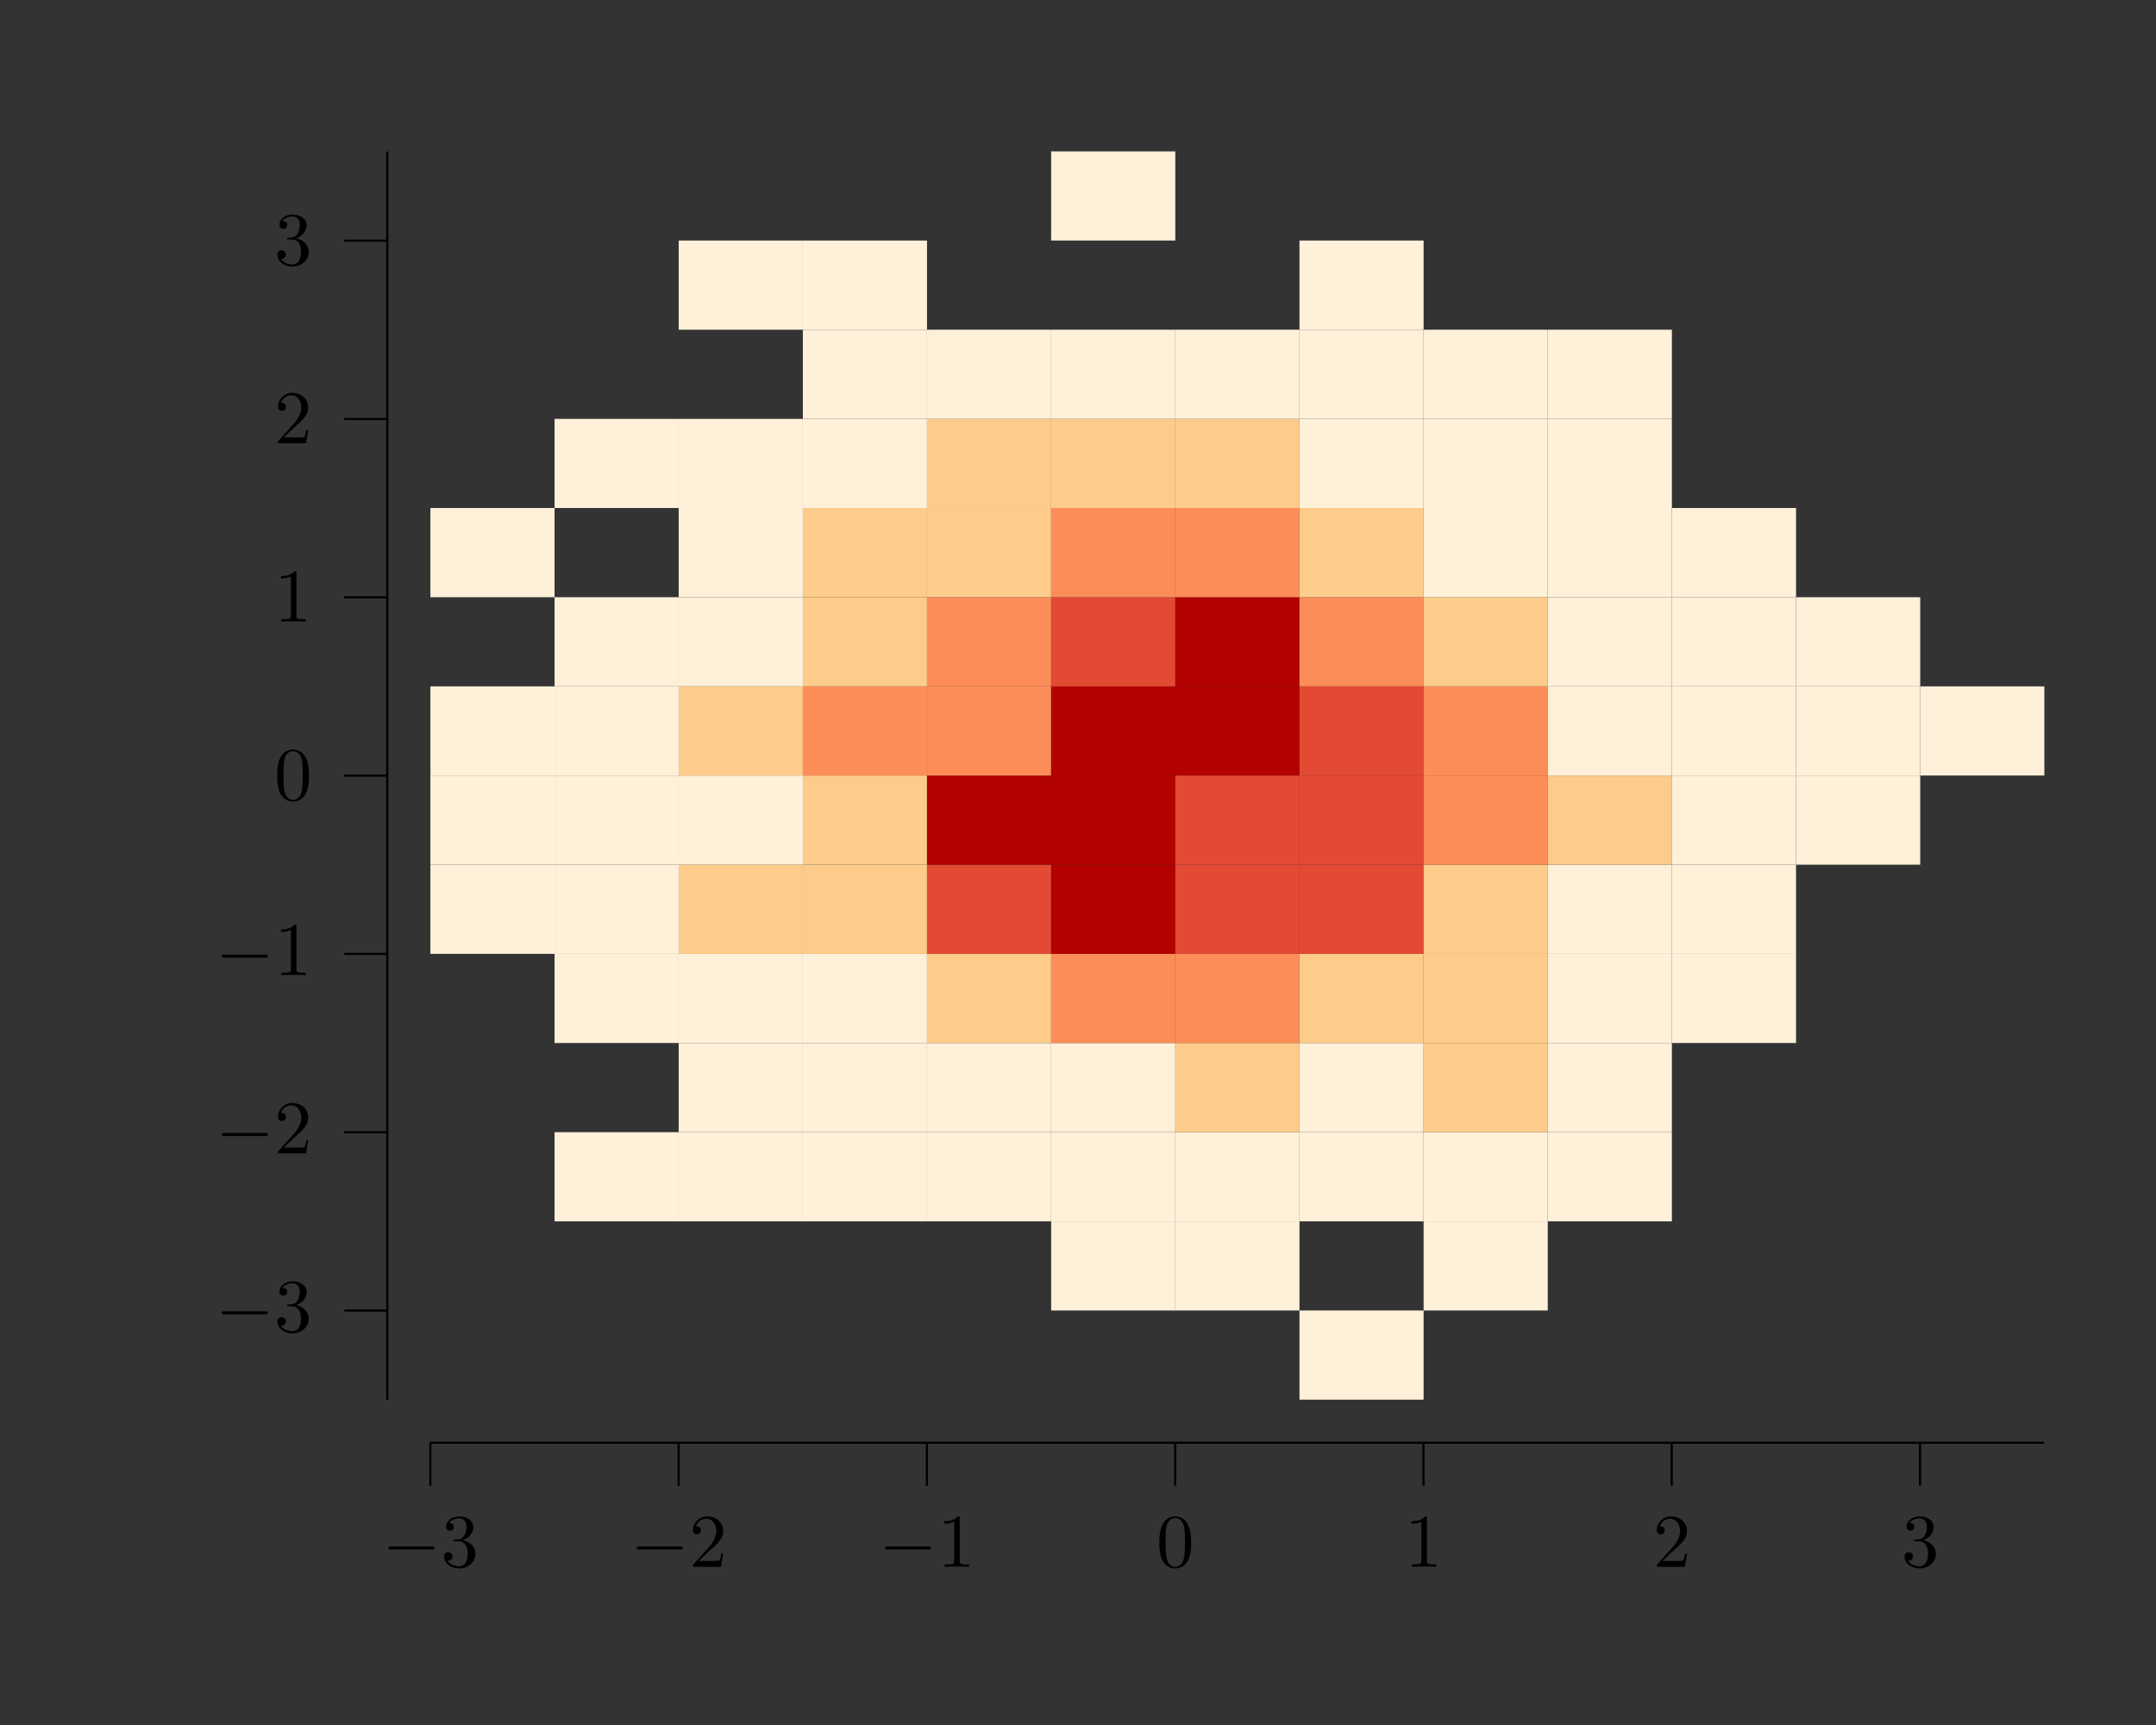 <?xml version="1.0" encoding="UTF-8"?>
<svg xmlns="http://www.w3.org/2000/svg" xmlns:xlink="http://www.w3.org/1999/xlink" width="283.46" height="226.77" viewBox="0 0 283.46 226.77">
<rect x="0" y="0" width="283.46" height="226.77" fill="#333333" stroke="none"/>
<defs>
<g>
<g id="glyph-0-0">
<path d="M 6.547 -2.281 C 6.719 -2.281 6.891 -2.281 6.891 -2.484 C 6.891 -2.688 6.719 -2.688 6.547 -2.688 L 1.172 -2.688 C 1 -2.688 0.828 -2.688 0.828 -2.484 C 0.828 -2.281 1 -2.281 1.172 -2.281 Z M 6.547 -2.281 "/>
</g>
<g id="glyph-1-0">
<path d="M 2.875 -3.5 C 3.703 -3.766 4.266 -4.469 4.266 -5.25 C 4.266 -6.062 3.406 -6.625 2.438 -6.625 C 1.438 -6.625 0.688 -6.016 0.688 -5.266 C 0.688 -4.938 0.906 -4.75 1.188 -4.75 C 1.5 -4.75 1.703 -4.969 1.703 -5.25 C 1.703 -5.75 1.234 -5.75 1.078 -5.75 C 1.391 -6.234 2.047 -6.375 2.406 -6.375 C 2.812 -6.375 3.359 -6.156 3.359 -5.25 C 3.359 -5.141 3.344 -4.562 3.078 -4.125 C 2.781 -3.641 2.438 -3.625 2.203 -3.609 C 2.109 -3.594 1.875 -3.578 1.812 -3.578 C 1.734 -3.562 1.656 -3.562 1.656 -3.453 C 1.656 -3.344 1.734 -3.344 1.891 -3.344 L 2.328 -3.344 C 3.156 -3.344 3.516 -2.672 3.516 -1.703 C 3.516 -0.344 2.828 -0.062 2.391 -0.062 C 1.969 -0.062 1.219 -0.234 0.875 -0.812 C 1.219 -0.766 1.531 -0.984 1.531 -1.359 C 1.531 -1.719 1.266 -1.922 0.969 -1.922 C 0.734 -1.922 0.422 -1.781 0.422 -1.344 C 0.422 -0.438 1.344 0.219 2.422 0.219 C 3.641 0.219 4.547 -0.688 4.547 -1.703 C 4.547 -2.516 3.922 -3.297 2.875 -3.5 Z M 2.875 -3.5 "/>
</g>
<g id="glyph-1-1">
<path d="M 1.266 -0.766 L 2.312 -1.781 C 3.859 -3.156 4.469 -3.703 4.469 -4.688 C 4.469 -5.828 3.562 -6.625 2.359 -6.625 C 1.234 -6.625 0.5 -5.703 0.5 -4.812 C 0.5 -4.266 1 -4.266 1.031 -4.266 C 1.188 -4.266 1.547 -4.375 1.547 -4.797 C 1.547 -5.047 1.359 -5.312 1.016 -5.312 C 0.938 -5.312 0.922 -5.312 0.891 -5.297 C 1.109 -5.938 1.656 -6.312 2.219 -6.312 C 3.125 -6.312 3.562 -5.5 3.562 -4.688 C 3.562 -3.891 3.062 -3.109 2.516 -2.5 L 0.609 -0.375 C 0.5 -0.266 0.5 -0.234 0.5 0 L 4.188 0 L 4.469 -1.734 L 4.219 -1.734 C 4.156 -1.438 4.094 -1 4 -0.844 C 3.922 -0.766 3.266 -0.766 3.047 -0.766 Z M 1.266 -0.766 "/>
</g>
<g id="glyph-1-2">
<path d="M 2.922 -6.359 C 2.922 -6.594 2.922 -6.625 2.688 -6.625 C 2.078 -5.984 1.203 -5.984 0.891 -5.984 L 0.891 -5.672 C 1.078 -5.672 1.672 -5.672 2.188 -5.938 L 2.188 -0.781 C 2.188 -0.422 2.156 -0.312 1.266 -0.312 L 0.938 -0.312 L 0.938 0 C 1.297 -0.031 2.156 -0.031 2.547 -0.031 C 2.953 -0.031 3.812 -0.031 4.156 0 L 4.156 -0.312 L 3.844 -0.312 C 2.953 -0.312 2.922 -0.422 2.922 -0.781 Z M 2.922 -6.359 "/>
</g>
<g id="glyph-1-3">
<path d="M 4.578 -3.188 C 4.578 -3.969 4.516 -4.766 4.172 -5.5 C 3.719 -6.453 2.906 -6.625 2.484 -6.625 C 1.891 -6.625 1.156 -6.359 0.75 -5.438 C 0.438 -4.75 0.391 -3.969 0.391 -3.188 C 0.391 -2.438 0.422 -1.547 0.828 -0.781 C 1.266 0.016 1.984 0.219 2.469 0.219 C 3.016 0.219 3.766 0.016 4.203 -0.938 C 4.516 -1.625 4.578 -2.391 4.578 -3.188 Z M 2.469 0 C 2.094 0 1.5 -0.25 1.328 -1.203 C 1.219 -1.797 1.219 -2.719 1.219 -3.297 C 1.219 -3.938 1.219 -4.594 1.297 -5.125 C 1.484 -6.312 2.219 -6.406 2.469 -6.406 C 2.797 -6.406 3.453 -6.219 3.641 -5.234 C 3.75 -4.688 3.75 -3.922 3.75 -3.297 C 3.75 -2.547 3.75 -1.875 3.641 -1.25 C 3.484 -0.297 2.922 0 2.469 0 Z M 2.469 0 "/>
</g>
</g>
</defs>
<path fill="none" stroke-width="0.283" stroke-linecap="butt" stroke-linejoin="miter" stroke="rgb(0%, 0%, 0%)" stroke-opacity="1" stroke-miterlimit="10" d="M 56.694 36.85 L 269.293 36.85 " transform="matrix(0.998, 0, 0, -0.998, 0, 226.44)"/>
<path fill="none" stroke-width="0.283" stroke-linecap="butt" stroke-linejoin="miter" stroke="rgb(0%, 0%, 0%)" stroke-opacity="1" stroke-miterlimit="10" d="M 56.694 36.85 L 56.694 31.183 " transform="matrix(0.998, 0, 0, -0.998, 0, 226.44)"/>
<g fill="rgb(0%, 0%, 0%)" fill-opacity="1">
<use xlink:href="#glyph-0-0" x="50.233" y="205.97"/>
</g>
<g fill="rgb(0%, 0%, 0%)" fill-opacity="1">
<use xlink:href="#glyph-1-0" x="57.967" y="205.97"/>
</g>
<path fill="none" stroke-width="0.283" stroke-linecap="butt" stroke-linejoin="miter" stroke="rgb(0%, 0%, 0%)" stroke-opacity="1" stroke-miterlimit="10" d="M 89.4 36.85 L 89.4 31.183 " transform="matrix(0.998, 0, 0, -0.998, 0, 226.44)"/>
<g fill="rgb(0%, 0%, 0%)" fill-opacity="1">
<use xlink:href="#glyph-0-0" x="82.879" y="205.97"/>
</g>
<g fill="rgb(0%, 0%, 0%)" fill-opacity="1">
<use xlink:href="#glyph-1-1" x="90.613" y="205.97"/>
</g>
<path fill="none" stroke-width="0.283" stroke-linecap="butt" stroke-linejoin="miter" stroke="rgb(0%, 0%, 0%)" stroke-opacity="1" stroke-miterlimit="10" d="M 122.111 36.85 L 122.111 31.183 " transform="matrix(0.998, 0, 0, -0.998, 0, 226.44)"/>
<g fill="rgb(0%, 0%, 0%)" fill-opacity="1">
<use xlink:href="#glyph-0-0" x="115.524" y="205.97"/>
</g>
<g fill="rgb(0%, 0%, 0%)" fill-opacity="1">
<use xlink:href="#glyph-1-2" x="123.258" y="205.97"/>
</g>
<path fill="none" stroke-width="0.283" stroke-linecap="butt" stroke-linejoin="miter" stroke="rgb(0%, 0%, 0%)" stroke-opacity="1" stroke-miterlimit="10" d="M 154.818 36.85 L 154.818 31.183 " transform="matrix(0.998, 0, 0, -0.998, 0, 226.44)"/>
<g fill="rgb(0%, 0%, 0%)" fill-opacity="1">
<use xlink:href="#glyph-1-3" x="152.037" y="205.97"/>
</g>
<path fill="none" stroke-width="0.283" stroke-linecap="butt" stroke-linejoin="miter" stroke="rgb(0%, 0%, 0%)" stroke-opacity="1" stroke-miterlimit="10" d="M 187.525 36.85 L 187.525 31.183 " transform="matrix(0.998, 0, 0, -0.998, 0, 226.44)"/>
<g fill="rgb(0%, 0%, 0%)" fill-opacity="1">
<use xlink:href="#glyph-1-2" x="184.683" y="205.97"/>
</g>
<path fill="none" stroke-width="0.283" stroke-linecap="butt" stroke-linejoin="miter" stroke="rgb(0%, 0%, 0%)" stroke-opacity="1" stroke-miterlimit="10" d="M 220.231 36.85 L 220.231 31.183 " transform="matrix(0.998, 0, 0, -0.998, 0, 226.44)"/>
<g fill="rgb(0%, 0%, 0%)" fill-opacity="1">
<use xlink:href="#glyph-1-1" x="217.328" y="205.97"/>
</g>
<path fill="none" stroke-width="0.283" stroke-linecap="butt" stroke-linejoin="miter" stroke="rgb(0%, 0%, 0%)" stroke-opacity="1" stroke-miterlimit="10" d="M 252.942 36.85 L 252.942 31.183 " transform="matrix(0.998, 0, 0, -0.998, 0, 226.44)"/>
<g fill="rgb(0%, 0%, 0%)" fill-opacity="1">
<use xlink:href="#glyph-1-0" x="249.974" y="205.97"/>
</g>
<path fill="none" stroke-width="0.283" stroke-linecap="butt" stroke-linejoin="miter" stroke="rgb(0%, 0%, 0%)" stroke-opacity="1" stroke-miterlimit="10" d="M 51.023 42.52 L 51.023 206.931 " transform="matrix(0.998, 0, 0, -0.998, 0, 226.44)"/>
<path fill="none" stroke-width="0.283" stroke-linecap="butt" stroke-linejoin="miter" stroke="rgb(0%, 0%, 0%)" stroke-opacity="1" stroke-miterlimit="10" d="M 51.023 54.265 L 45.356 54.265 " transform="matrix(0.998, 0, 0, -0.998, 0, 226.44)"/>
<g fill="rgb(0%, 0%, 0%)" fill-opacity="1">
<use xlink:href="#glyph-0-0" x="28.319" y="175.069"/>
</g>
<g fill="rgb(0%, 0%, 0%)" fill-opacity="1">
<use xlink:href="#glyph-1-0" x="36.053" y="175.069"/>
</g>
<path fill="none" stroke-width="0.283" stroke-linecap="butt" stroke-linejoin="miter" stroke="rgb(0%, 0%, 0%)" stroke-opacity="1" stroke-miterlimit="10" d="M 51.023 77.752 L 45.356 77.752 " transform="matrix(0.998, 0, 0, -0.998, 0, 226.44)"/>
<g fill="rgb(0%, 0%, 0%)" fill-opacity="1">
<use xlink:href="#glyph-0-0" x="28.319" y="151.626"/>
</g>
<g fill="rgb(0%, 0%, 0%)" fill-opacity="1">
<use xlink:href="#glyph-1-1" x="36.053" y="151.626"/>
</g>
<path fill="none" stroke-width="0.283" stroke-linecap="butt" stroke-linejoin="miter" stroke="rgb(0%, 0%, 0%)" stroke-opacity="1" stroke-miterlimit="10" d="M 51.023 101.238 L 45.356 101.238 " transform="matrix(0.998, 0, 0, -0.998, 0, 226.44)"/>
<g fill="rgb(0%, 0%, 0%)" fill-opacity="1">
<use xlink:href="#glyph-0-0" x="28.319" y="128.183"/>
</g>
<g fill="rgb(0%, 0%, 0%)" fill-opacity="1">
<use xlink:href="#glyph-1-2" x="36.053" y="128.183"/>
</g>
<path fill="none" stroke-width="0.283" stroke-linecap="butt" stroke-linejoin="miter" stroke="rgb(0%, 0%, 0%)" stroke-opacity="1" stroke-miterlimit="10" d="M 51.023 124.728 L 45.356 124.728 " transform="matrix(0.998, 0, 0, -0.998, 0, 226.44)"/>
<g fill="rgb(0%, 0%, 0%)" fill-opacity="1">
<use xlink:href="#glyph-1-3" x="36.053" y="105.155"/>
</g>
<path fill="none" stroke-width="0.283" stroke-linecap="butt" stroke-linejoin="miter" stroke="rgb(0%, 0%, 0%)" stroke-opacity="1" stroke-miterlimit="10" d="M 51.023 148.214 L 45.356 148.214 " transform="matrix(0.998, 0, 0, -0.998, 0, 226.44)"/>
<g fill="rgb(0%, 0%, 0%)" fill-opacity="1">
<use xlink:href="#glyph-1-2" x="36.053" y="81.712"/>
</g>
<path fill="none" stroke-width="0.283" stroke-linecap="butt" stroke-linejoin="miter" stroke="rgb(0%, 0%, 0%)" stroke-opacity="1" stroke-miterlimit="10" d="M 51.023 171.7 L 45.356 171.7 " transform="matrix(0.998, 0, 0, -0.998, 0, 226.44)"/>
<g fill="rgb(0%, 0%, 0%)" fill-opacity="1">
<use xlink:href="#glyph-1-1" x="36.053" y="58.269"/>
</g>
<path fill="none" stroke-width="0.283" stroke-linecap="butt" stroke-linejoin="miter" stroke="rgb(0%, 0%, 0%)" stroke-opacity="1" stroke-miterlimit="10" d="M 51.023 195.19 L 45.356 195.19 " transform="matrix(0.998, 0, 0, -0.998, 0, 226.44)"/>
<g fill="rgb(0%, 0%, 0%)" fill-opacity="1">
<use xlink:href="#glyph-1-0" x="36.053" y="34.827"/>
</g>
<path fill-rule="nonzero" fill="rgb(99.599%, 94.099%, 85.1%)" fill-opacity="1" d="M 56.586 125.395 L 72.91 125.395 L 72.91 113.672 L 56.586 113.672 Z M 56.586 125.395 "/>
<path fill-rule="nonzero" fill="rgb(99.599%, 94.099%, 85.1%)" fill-opacity="1" d="M 56.586 113.672 L 72.91 113.672 L 72.91 101.949 L 56.586 101.949 Z M 56.586 113.672 "/>
<path fill-rule="nonzero" fill="rgb(99.599%, 94.099%, 85.1%)" fill-opacity="1" d="M 56.586 101.949 L 72.91 101.949 L 72.91 90.23 L 56.586 90.23 Z M 56.586 101.949 "/>
<path fill-rule="nonzero" fill="rgb(99.599%, 94.099%, 85.1%)" fill-opacity="1" d="M 56.586 78.508 L 72.91 78.508 L 72.91 66.785 L 56.586 66.785 Z M 56.586 78.508 "/>
<path fill-rule="nonzero" fill="rgb(99.599%, 94.099%, 85.1%)" fill-opacity="1" d="M 72.91 160.559 L 89.23 160.559 L 89.23 148.836 L 72.91 148.836 Z M 72.91 160.559 "/>
<path fill-rule="nonzero" fill="rgb(99.599%, 94.099%, 85.1%)" fill-opacity="1" d="M 72.91 137.113 L 89.23 137.113 L 89.23 125.395 L 72.91 125.395 Z M 72.91 137.113 "/>
<path fill-rule="nonzero" fill="rgb(99.599%, 94.099%, 85.1%)" fill-opacity="1" d="M 72.91 125.395 L 89.23 125.395 L 89.23 113.672 L 72.91 113.672 Z M 72.91 125.395 "/>
<path fill-rule="nonzero" fill="rgb(99.599%, 94.099%, 85.1%)" fill-opacity="1" d="M 72.91 113.672 L 89.23 113.672 L 89.23 101.949 L 72.91 101.949 Z M 72.91 113.672 "/>
<path fill-rule="nonzero" fill="rgb(99.599%, 94.099%, 85.1%)" fill-opacity="1" d="M 72.91 101.949 L 89.23 101.949 L 89.23 90.23 L 72.91 90.23 Z M 72.91 101.949 "/>
<path fill-rule="nonzero" fill="rgb(99.599%, 94.099%, 85.1%)" fill-opacity="1" d="M 72.91 90.23 L 89.23 90.23 L 89.23 78.508 L 72.91 78.508 Z M 72.91 90.23 "/>
<path fill-rule="nonzero" fill="rgb(99.599%, 94.099%, 85.1%)" fill-opacity="1" d="M 72.91 66.785 L 89.23 66.785 L 89.23 55.066 L 72.91 55.066 Z M 72.91 66.785 "/>
<path fill-rule="nonzero" fill="rgb(99.599%, 94.099%, 85.1%)" fill-opacity="1" d="M 89.23 160.559 L 105.555 160.559 L 105.555 148.836 L 89.23 148.836 Z M 89.23 160.559 "/>
<path fill-rule="nonzero" fill="rgb(99.599%, 94.099%, 85.1%)" fill-opacity="1" d="M 89.23 148.836 L 105.555 148.836 L 105.555 137.113 L 89.23 137.113 Z M 89.23 148.836 "/>
<path fill-rule="nonzero" fill="rgb(99.599%, 94.099%, 85.1%)" fill-opacity="1" d="M 89.23 137.113 L 105.555 137.113 L 105.555 125.395 L 89.23 125.395 Z M 89.23 137.113 "/>
<path fill-rule="nonzero" fill="rgb(99.199%, 79.999%, 54.099%)" fill-opacity="1" d="M 89.23 125.395 L 105.555 125.395 L 105.555 113.672 L 89.23 113.672 Z M 89.23 125.395 "/>
<path fill-rule="nonzero" fill="rgb(99.599%, 94.099%, 85.1%)" fill-opacity="1" d="M 89.23 113.672 L 105.555 113.672 L 105.555 101.949 L 89.23 101.949 Z M 89.23 113.672 "/>
<path fill-rule="nonzero" fill="rgb(99.199%, 79.999%, 54.099%)" fill-opacity="1" d="M 89.23 101.949 L 105.555 101.949 L 105.555 90.23 L 89.23 90.23 Z M 89.23 101.949 "/>
<path fill-rule="nonzero" fill="rgb(99.599%, 94.099%, 85.1%)" fill-opacity="1" d="M 89.23 90.23 L 105.555 90.23 L 105.555 78.508 L 89.23 78.508 Z M 89.23 90.23 "/>
<path fill-rule="nonzero" fill="rgb(99.599%, 94.099%, 85.1%)" fill-opacity="1" d="M 89.23 78.508 L 105.555 78.508 L 105.555 66.785 L 89.23 66.785 Z M 89.23 78.508 "/>
<path fill-rule="nonzero" fill="rgb(99.599%, 94.099%, 85.1%)" fill-opacity="1" d="M 89.23 66.785 L 105.555 66.785 L 105.555 55.066 L 89.23 55.066 Z M 89.23 66.785 "/>
<path fill-rule="nonzero" fill="rgb(99.599%, 94.099%, 85.1%)" fill-opacity="1" d="M 89.23 43.344 L 105.555 43.344 L 105.555 31.621 L 89.23 31.621 Z M 89.23 43.344 "/>
<path fill-rule="nonzero" fill="rgb(99.599%, 94.099%, 85.1%)" fill-opacity="1" d="M 105.555 160.559 L 121.879 160.559 L 121.879 148.836 L 105.555 148.836 Z M 105.555 160.559 "/>
<path fill-rule="nonzero" fill="rgb(99.599%, 94.099%, 85.1%)" fill-opacity="1" d="M 105.555 148.836 L 121.879 148.836 L 121.879 137.113 L 105.555 137.113 Z M 105.555 148.836 "/>
<path fill-rule="nonzero" fill="rgb(99.599%, 94.099%, 85.1%)" fill-opacity="1" d="M 105.555 137.113 L 121.879 137.113 L 121.879 125.395 L 105.555 125.395 Z M 105.555 137.113 "/>
<path fill-rule="nonzero" fill="rgb(99.199%, 79.999%, 54.099%)" fill-opacity="1" d="M 105.555 125.395 L 121.879 125.395 L 121.879 113.672 L 105.555 113.672 Z M 105.555 125.395 "/>
<path fill-rule="nonzero" fill="rgb(99.199%, 79.999%, 54.099%)" fill-opacity="1" d="M 105.555 113.672 L 121.879 113.672 L 121.879 101.949 L 105.555 101.949 Z M 105.555 113.672 "/>
<path fill-rule="nonzero" fill="rgb(98.799%, 55.301%, 34.9%)" fill-opacity="1" d="M 105.555 101.949 L 121.879 101.949 L 121.879 90.23 L 105.555 90.23 Z M 105.555 101.949 "/>
<path fill-rule="nonzero" fill="rgb(99.199%, 79.999%, 54.099%)" fill-opacity="1" d="M 105.555 90.23 L 121.879 90.23 L 121.879 78.508 L 105.555 78.508 Z M 105.555 90.23 "/>
<path fill-rule="nonzero" fill="rgb(99.199%, 79.999%, 54.099%)" fill-opacity="1" d="M 105.555 78.508 L 121.879 78.508 L 121.879 66.785 L 105.555 66.785 Z M 105.555 78.508 "/>
<path fill-rule="nonzero" fill="rgb(99.599%, 94.099%, 85.1%)" fill-opacity="1" d="M 105.555 66.785 L 121.879 66.785 L 121.879 55.066 L 105.555 55.066 Z M 105.555 66.785 "/>
<path fill-rule="nonzero" fill="rgb(99.599%, 94.099%, 85.1%)" fill-opacity="1" d="M 105.555 55.066 L 121.879 55.066 L 121.879 43.344 L 105.555 43.344 Z M 105.555 55.066 "/>
<path fill-rule="nonzero" fill="rgb(99.599%, 94.099%, 85.1%)" fill-opacity="1" d="M 105.555 43.344 L 121.879 43.344 L 121.879 31.621 L 105.555 31.621 Z M 105.555 43.344 "/>
<path fill-rule="nonzero" fill="rgb(99.599%, 94.099%, 85.1%)" fill-opacity="1" d="M 121.879 160.559 L 138.199 160.559 L 138.199 148.836 L 121.879 148.836 Z M 121.879 160.559 "/>
<path fill-rule="nonzero" fill="rgb(99.599%, 94.099%, 85.1%)" fill-opacity="1" d="M 121.879 148.836 L 138.199 148.836 L 138.199 137.113 L 121.879 137.113 Z M 121.879 148.836 "/>
<path fill-rule="nonzero" fill="rgb(99.199%, 79.999%, 54.099%)" fill-opacity="1" d="M 121.879 137.113 L 138.199 137.113 L 138.199 125.395 L 121.879 125.395 Z M 121.879 137.113 "/>
<path fill-rule="nonzero" fill="rgb(89%, 29.001%, 20%)" fill-opacity="1" d="M 121.879 125.395 L 138.199 125.395 L 138.199 113.672 L 121.879 113.672 Z M 121.879 125.395 "/>
<path fill-rule="nonzero" fill="rgb(70.2%, 0%, 0%)" fill-opacity="1" d="M 121.879 113.672 L 138.199 113.672 L 138.199 101.949 L 121.879 101.949 Z M 121.879 113.672 "/>
<path fill-rule="nonzero" fill="rgb(98.799%, 55.301%, 34.9%)" fill-opacity="1" d="M 121.879 101.949 L 138.199 101.949 L 138.199 90.23 L 121.879 90.23 Z M 121.879 101.949 "/>
<path fill-rule="nonzero" fill="rgb(98.799%, 55.301%, 34.9%)" fill-opacity="1" d="M 121.879 90.23 L 138.199 90.23 L 138.199 78.508 L 121.879 78.508 Z M 121.879 90.23 "/>
<path fill-rule="nonzero" fill="rgb(99.199%, 79.999%, 54.099%)" fill-opacity="1" d="M 121.879 78.508 L 138.199 78.508 L 138.199 66.785 L 121.879 66.785 Z M 121.879 78.508 "/>
<path fill-rule="nonzero" fill="rgb(99.199%, 79.999%, 54.099%)" fill-opacity="1" d="M 121.879 66.785 L 138.199 66.785 L 138.199 55.066 L 121.879 55.066 Z M 121.879 66.785 "/>
<path fill-rule="nonzero" fill="rgb(99.599%, 94.099%, 85.1%)" fill-opacity="1" d="M 121.879 55.066 L 138.199 55.066 L 138.199 43.344 L 121.879 43.344 Z M 121.879 55.066 "/>
<path fill-rule="nonzero" fill="rgb(99.599%, 94.099%, 85.1%)" fill-opacity="1" d="M 138.199 172.277 L 154.523 172.277 L 154.523 160.559 L 138.199 160.559 Z M 138.199 172.277 "/>
<path fill-rule="nonzero" fill="rgb(99.599%, 94.099%, 85.1%)" fill-opacity="1" d="M 138.199 160.559 L 154.523 160.559 L 154.523 148.836 L 138.199 148.836 Z M 138.199 160.559 "/>
<path fill-rule="nonzero" fill="rgb(99.599%, 94.099%, 85.1%)" fill-opacity="1" d="M 138.199 148.836 L 154.523 148.836 L 154.523 137.113 L 138.199 137.113 Z M 138.199 148.836 "/>
<path fill-rule="nonzero" fill="rgb(98.799%, 55.301%, 34.9%)" fill-opacity="1" d="M 138.199 137.113 L 154.523 137.113 L 154.523 125.395 L 138.199 125.395 Z M 138.199 137.113 "/>
<path fill-rule="nonzero" fill="rgb(70.2%, 0%, 0%)" fill-opacity="1" d="M 138.199 125.395 L 154.523 125.395 L 154.523 113.672 L 138.199 113.672 Z M 138.199 125.395 "/>
<path fill-rule="nonzero" fill="rgb(70.2%, 0%, 0%)" fill-opacity="1" d="M 138.199 113.672 L 154.523 113.672 L 154.523 101.949 L 138.199 101.949 Z M 138.199 113.672 "/>
<path fill-rule="nonzero" fill="rgb(70.2%, 0%, 0%)" fill-opacity="1" d="M 138.199 101.949 L 154.523 101.949 L 154.523 90.23 L 138.199 90.23 Z M 138.199 101.949 "/>
<path fill-rule="nonzero" fill="rgb(89%, 29.001%, 20%)" fill-opacity="1" d="M 138.199 90.23 L 154.523 90.23 L 154.523 78.508 L 138.199 78.508 Z M 138.199 90.23 "/>
<path fill-rule="nonzero" fill="rgb(98.799%, 55.301%, 34.9%)" fill-opacity="1" d="M 138.199 78.508 L 154.523 78.508 L 154.523 66.785 L 138.199 66.785 Z M 138.199 78.508 "/>
<path fill-rule="nonzero" fill="rgb(99.199%, 79.999%, 54.099%)" fill-opacity="1" d="M 138.199 66.785 L 154.523 66.785 L 154.523 55.066 L 138.199 55.066 Z M 138.199 66.785 "/>
<path fill-rule="nonzero" fill="rgb(99.599%, 94.099%, 85.1%)" fill-opacity="1" d="M 138.199 55.066 L 154.523 55.066 L 154.523 43.344 L 138.199 43.344 Z M 138.199 55.066 "/>
<path fill-rule="nonzero" fill="rgb(99.599%, 94.099%, 85.1%)" fill-opacity="1" d="M 138.199 31.621 L 154.523 31.621 L 154.523 19.902 L 138.199 19.902 Z M 138.199 31.621 "/>
<path fill-rule="nonzero" fill="rgb(99.599%, 94.099%, 85.1%)" fill-opacity="1" d="M 154.523 172.277 L 170.848 172.277 L 170.848 160.559 L 154.523 160.559 Z M 154.523 172.277 "/>
<path fill-rule="nonzero" fill="rgb(99.599%, 94.099%, 85.1%)" fill-opacity="1" d="M 154.523 160.559 L 170.848 160.559 L 170.848 148.836 L 154.523 148.836 Z M 154.523 160.559 "/>
<path fill-rule="nonzero" fill="rgb(99.199%, 79.999%, 54.099%)" fill-opacity="1" d="M 154.523 148.836 L 170.848 148.836 L 170.848 137.113 L 154.523 137.113 Z M 154.523 148.836 "/>
<path fill-rule="nonzero" fill="rgb(98.799%, 55.301%, 34.9%)" fill-opacity="1" d="M 154.523 137.113 L 170.848 137.113 L 170.848 125.395 L 154.523 125.395 Z M 154.523 137.113 "/>
<path fill-rule="nonzero" fill="rgb(89%, 29.001%, 20%)" fill-opacity="1" d="M 154.523 125.395 L 170.848 125.395 L 170.848 113.672 L 154.523 113.672 Z M 154.523 125.395 "/>
<path fill-rule="nonzero" fill="rgb(89%, 29.001%, 20%)" fill-opacity="1" d="M 154.523 113.672 L 170.848 113.672 L 170.848 101.949 L 154.523 101.949 Z M 154.523 113.672 "/>
<path fill-rule="nonzero" fill="rgb(70.2%, 0%, 0%)" fill-opacity="1" d="M 154.523 101.949 L 170.848 101.949 L 170.848 90.23 L 154.523 90.23 Z M 154.523 101.949 "/>
<path fill-rule="nonzero" fill="rgb(70.2%, 0%, 0%)" fill-opacity="1" d="M 154.523 90.23 L 170.848 90.23 L 170.848 78.508 L 154.523 78.508 Z M 154.523 90.23 "/>
<path fill-rule="nonzero" fill="rgb(98.799%, 55.301%, 34.9%)" fill-opacity="1" d="M 154.523 78.508 L 170.848 78.508 L 170.848 66.785 L 154.523 66.785 Z M 154.523 78.508 "/>
<path fill-rule="nonzero" fill="rgb(99.199%, 79.999%, 54.099%)" fill-opacity="1" d="M 154.523 66.785 L 170.848 66.785 L 170.848 55.066 L 154.523 55.066 Z M 154.523 66.785 "/>
<path fill-rule="nonzero" fill="rgb(99.599%, 94.099%, 85.1%)" fill-opacity="1" d="M 154.523 55.066 L 170.848 55.066 L 170.848 43.344 L 154.523 43.344 Z M 154.523 55.066 "/>
<path fill-rule="nonzero" fill="rgb(99.599%, 94.099%, 85.1%)" fill-opacity="1" d="M 170.848 184 L 187.168 184 L 187.168 172.277 L 170.848 172.277 Z M 170.848 184 "/>
<path fill-rule="nonzero" fill="rgb(99.599%, 94.099%, 85.1%)" fill-opacity="1" d="M 170.848 160.559 L 187.168 160.559 L 187.168 148.836 L 170.848 148.836 Z M 170.848 160.559 "/>
<path fill-rule="nonzero" fill="rgb(99.599%, 94.099%, 85.1%)" fill-opacity="1" d="M 170.848 148.836 L 187.168 148.836 L 187.168 137.113 L 170.848 137.113 Z M 170.848 148.836 "/>
<path fill-rule="nonzero" fill="rgb(99.199%, 79.999%, 54.099%)" fill-opacity="1" d="M 170.848 137.113 L 187.168 137.113 L 187.168 125.395 L 170.848 125.395 Z M 170.848 137.113 "/>
<path fill-rule="nonzero" fill="rgb(89%, 29.001%, 20%)" fill-opacity="1" d="M 170.848 125.395 L 187.168 125.395 L 187.168 113.672 L 170.848 113.672 Z M 170.848 125.395 "/>
<path fill-rule="nonzero" fill="rgb(89%, 29.001%, 20%)" fill-opacity="1" d="M 170.848 113.672 L 187.168 113.672 L 187.168 101.949 L 170.848 101.949 Z M 170.848 113.672 "/>
<path fill-rule="nonzero" fill="rgb(89%, 29.001%, 20%)" fill-opacity="1" d="M 170.848 101.949 L 187.168 101.949 L 187.168 90.23 L 170.848 90.23 Z M 170.848 101.949 "/>
<path fill-rule="nonzero" fill="rgb(98.799%, 55.301%, 34.9%)" fill-opacity="1" d="M 170.848 90.23 L 187.168 90.23 L 187.168 78.508 L 170.848 78.508 Z M 170.848 90.23 "/>
<path fill-rule="nonzero" fill="rgb(99.199%, 79.999%, 54.099%)" fill-opacity="1" d="M 170.848 78.508 L 187.168 78.508 L 187.168 66.785 L 170.848 66.785 Z M 170.848 78.508 "/>
<path fill-rule="nonzero" fill="rgb(99.599%, 94.099%, 85.1%)" fill-opacity="1" d="M 170.848 66.785 L 187.168 66.785 L 187.168 55.066 L 170.848 55.066 Z M 170.848 66.785 "/>
<path fill-rule="nonzero" fill="rgb(99.599%, 94.099%, 85.1%)" fill-opacity="1" d="M 170.848 55.066 L 187.168 55.066 L 187.168 43.344 L 170.848 43.344 Z M 170.848 55.066 "/>
<path fill-rule="nonzero" fill="rgb(99.599%, 94.099%, 85.1%)" fill-opacity="1" d="M 170.848 43.344 L 187.168 43.344 L 187.168 31.621 L 170.848 31.621 Z M 170.848 43.344 "/>
<path fill-rule="nonzero" fill="rgb(99.599%, 94.099%, 85.1%)" fill-opacity="1" d="M 187.168 172.277 L 203.492 172.277 L 203.492 160.559 L 187.168 160.559 Z M 187.168 172.277 "/>
<path fill-rule="nonzero" fill="rgb(99.599%, 94.099%, 85.1%)" fill-opacity="1" d="M 187.168 160.559 L 203.492 160.559 L 203.492 148.836 L 187.168 148.836 Z M 187.168 160.559 "/>
<path fill-rule="nonzero" fill="rgb(99.199%, 79.999%, 54.099%)" fill-opacity="1" d="M 187.168 148.836 L 203.492 148.836 L 203.492 137.113 L 187.168 137.113 Z M 187.168 148.836 "/>
<path fill-rule="nonzero" fill="rgb(99.199%, 79.999%, 54.099%)" fill-opacity="1" d="M 187.168 137.113 L 203.492 137.113 L 203.492 125.395 L 187.168 125.395 Z M 187.168 137.113 "/>
<path fill-rule="nonzero" fill="rgb(99.199%, 79.999%, 54.099%)" fill-opacity="1" d="M 187.168 125.395 L 203.492 125.395 L 203.492 113.672 L 187.168 113.672 Z M 187.168 125.395 "/>
<path fill-rule="nonzero" fill="rgb(98.799%, 55.301%, 34.9%)" fill-opacity="1" d="M 187.168 113.672 L 203.492 113.672 L 203.492 101.949 L 187.168 101.949 Z M 187.168 113.672 "/>
<path fill-rule="nonzero" fill="rgb(98.799%, 55.301%, 34.9%)" fill-opacity="1" d="M 187.168 101.949 L 203.492 101.949 L 203.492 90.23 L 187.168 90.23 Z M 187.168 101.949 "/>
<path fill-rule="nonzero" fill="rgb(99.199%, 79.999%, 54.099%)" fill-opacity="1" d="M 187.168 90.23 L 203.492 90.23 L 203.492 78.508 L 187.168 78.508 Z M 187.168 90.23 "/>
<path fill-rule="nonzero" fill="rgb(99.599%, 94.099%, 85.1%)" fill-opacity="1" d="M 187.168 78.508 L 203.492 78.508 L 203.492 66.785 L 187.168 66.785 Z M 187.168 78.508 "/>
<path fill-rule="nonzero" fill="rgb(99.599%, 94.099%, 85.1%)" fill-opacity="1" d="M 187.168 66.785 L 203.492 66.785 L 203.492 55.066 L 187.168 55.066 Z M 187.168 66.785 "/>
<path fill-rule="nonzero" fill="rgb(99.599%, 94.099%, 85.1%)" fill-opacity="1" d="M 187.168 55.066 L 203.492 55.066 L 203.492 43.344 L 187.168 43.344 Z M 187.168 55.066 "/>
<path fill-rule="nonzero" fill="rgb(99.599%, 94.099%, 85.1%)" fill-opacity="1" d="M 203.492 160.559 L 219.812 160.559 L 219.812 148.836 L 203.492 148.836 Z M 203.492 160.559 "/>
<path fill-rule="nonzero" fill="rgb(99.599%, 94.099%, 85.1%)" fill-opacity="1" d="M 203.492 148.836 L 219.812 148.836 L 219.812 137.113 L 203.492 137.113 Z M 203.492 148.836 "/>
<path fill-rule="nonzero" fill="rgb(99.599%, 94.099%, 85.1%)" fill-opacity="1" d="M 203.492 137.113 L 219.812 137.113 L 219.812 125.395 L 203.492 125.395 Z M 203.492 137.113 "/>
<path fill-rule="nonzero" fill="rgb(99.599%, 94.099%, 85.1%)" fill-opacity="1" d="M 203.492 125.395 L 219.812 125.395 L 219.812 113.672 L 203.492 113.672 Z M 203.492 125.395 "/>
<path fill-rule="nonzero" fill="rgb(99.199%, 79.999%, 54.099%)" fill-opacity="1" d="M 203.492 113.672 L 219.812 113.672 L 219.812 101.949 L 203.492 101.949 Z M 203.492 113.672 "/>
<path fill-rule="nonzero" fill="rgb(99.599%, 94.099%, 85.1%)" fill-opacity="1" d="M 203.492 101.949 L 219.812 101.949 L 219.812 90.23 L 203.492 90.23 Z M 203.492 101.949 "/>
<path fill-rule="nonzero" fill="rgb(99.599%, 94.099%, 85.1%)" fill-opacity="1" d="M 203.492 90.23 L 219.812 90.23 L 219.812 78.508 L 203.492 78.508 Z M 203.492 90.23 "/>
<path fill-rule="nonzero" fill="rgb(99.599%, 94.099%, 85.1%)" fill-opacity="1" d="M 203.492 78.508 L 219.812 78.508 L 219.812 66.785 L 203.492 66.785 Z M 203.492 78.508 "/>
<path fill-rule="nonzero" fill="rgb(99.599%, 94.099%, 85.1%)" fill-opacity="1" d="M 203.492 66.785 L 219.812 66.785 L 219.812 55.066 L 203.492 55.066 Z M 203.492 66.785 "/>
<path fill-rule="nonzero" fill="rgb(99.599%, 94.099%, 85.1%)" fill-opacity="1" d="M 203.492 55.066 L 219.812 55.066 L 219.812 43.344 L 203.492 43.344 Z M 203.492 55.066 "/>
<path fill-rule="nonzero" fill="rgb(99.599%, 94.099%, 85.1%)" fill-opacity="1" d="M 219.812 137.113 L 236.137 137.113 L 236.137 125.395 L 219.812 125.395 Z M 219.812 137.113 "/>
<path fill-rule="nonzero" fill="rgb(99.599%, 94.099%, 85.1%)" fill-opacity="1" d="M 219.812 125.395 L 236.137 125.395 L 236.137 113.672 L 219.812 113.672 Z M 219.812 125.395 "/>
<path fill-rule="nonzero" fill="rgb(99.599%, 94.099%, 85.1%)" fill-opacity="1" d="M 219.812 113.672 L 236.137 113.672 L 236.137 101.949 L 219.812 101.949 Z M 219.812 113.672 "/>
<path fill-rule="nonzero" fill="rgb(99.599%, 94.099%, 85.1%)" fill-opacity="1" d="M 219.812 101.949 L 236.137 101.949 L 236.137 90.23 L 219.812 90.23 Z M 219.812 101.949 "/>
<path fill-rule="nonzero" fill="rgb(99.599%, 94.099%, 85.1%)" fill-opacity="1" d="M 219.812 90.23 L 236.137 90.23 L 236.137 78.508 L 219.812 78.508 Z M 219.812 90.23 "/>
<path fill-rule="nonzero" fill="rgb(99.599%, 94.099%, 85.1%)" fill-opacity="1" d="M 219.812 78.508 L 236.137 78.508 L 236.137 66.785 L 219.812 66.785 Z M 219.812 78.508 "/>
<path fill-rule="nonzero" fill="rgb(99.599%, 94.099%, 85.1%)" fill-opacity="1" d="M 236.137 113.672 L 252.461 113.672 L 252.461 101.949 L 236.137 101.949 Z M 236.137 113.672 "/>
<path fill-rule="nonzero" fill="rgb(99.599%, 94.099%, 85.1%)" fill-opacity="1" d="M 236.137 101.949 L 252.461 101.949 L 252.461 90.23 L 236.137 90.23 Z M 236.137 101.949 "/>
<path fill-rule="nonzero" fill="rgb(99.599%, 94.099%, 85.1%)" fill-opacity="1" d="M 236.137 90.23 L 252.461 90.23 L 252.461 78.508 L 236.137 78.508 Z M 236.137 90.23 "/>
<path fill-rule="nonzero" fill="rgb(99.599%, 94.099%, 85.1%)" fill-opacity="1" d="M 252.461 101.949 L 268.781 101.949 L 268.781 90.23 L 252.461 90.23 Z M 252.461 101.949 "/>
</svg>
